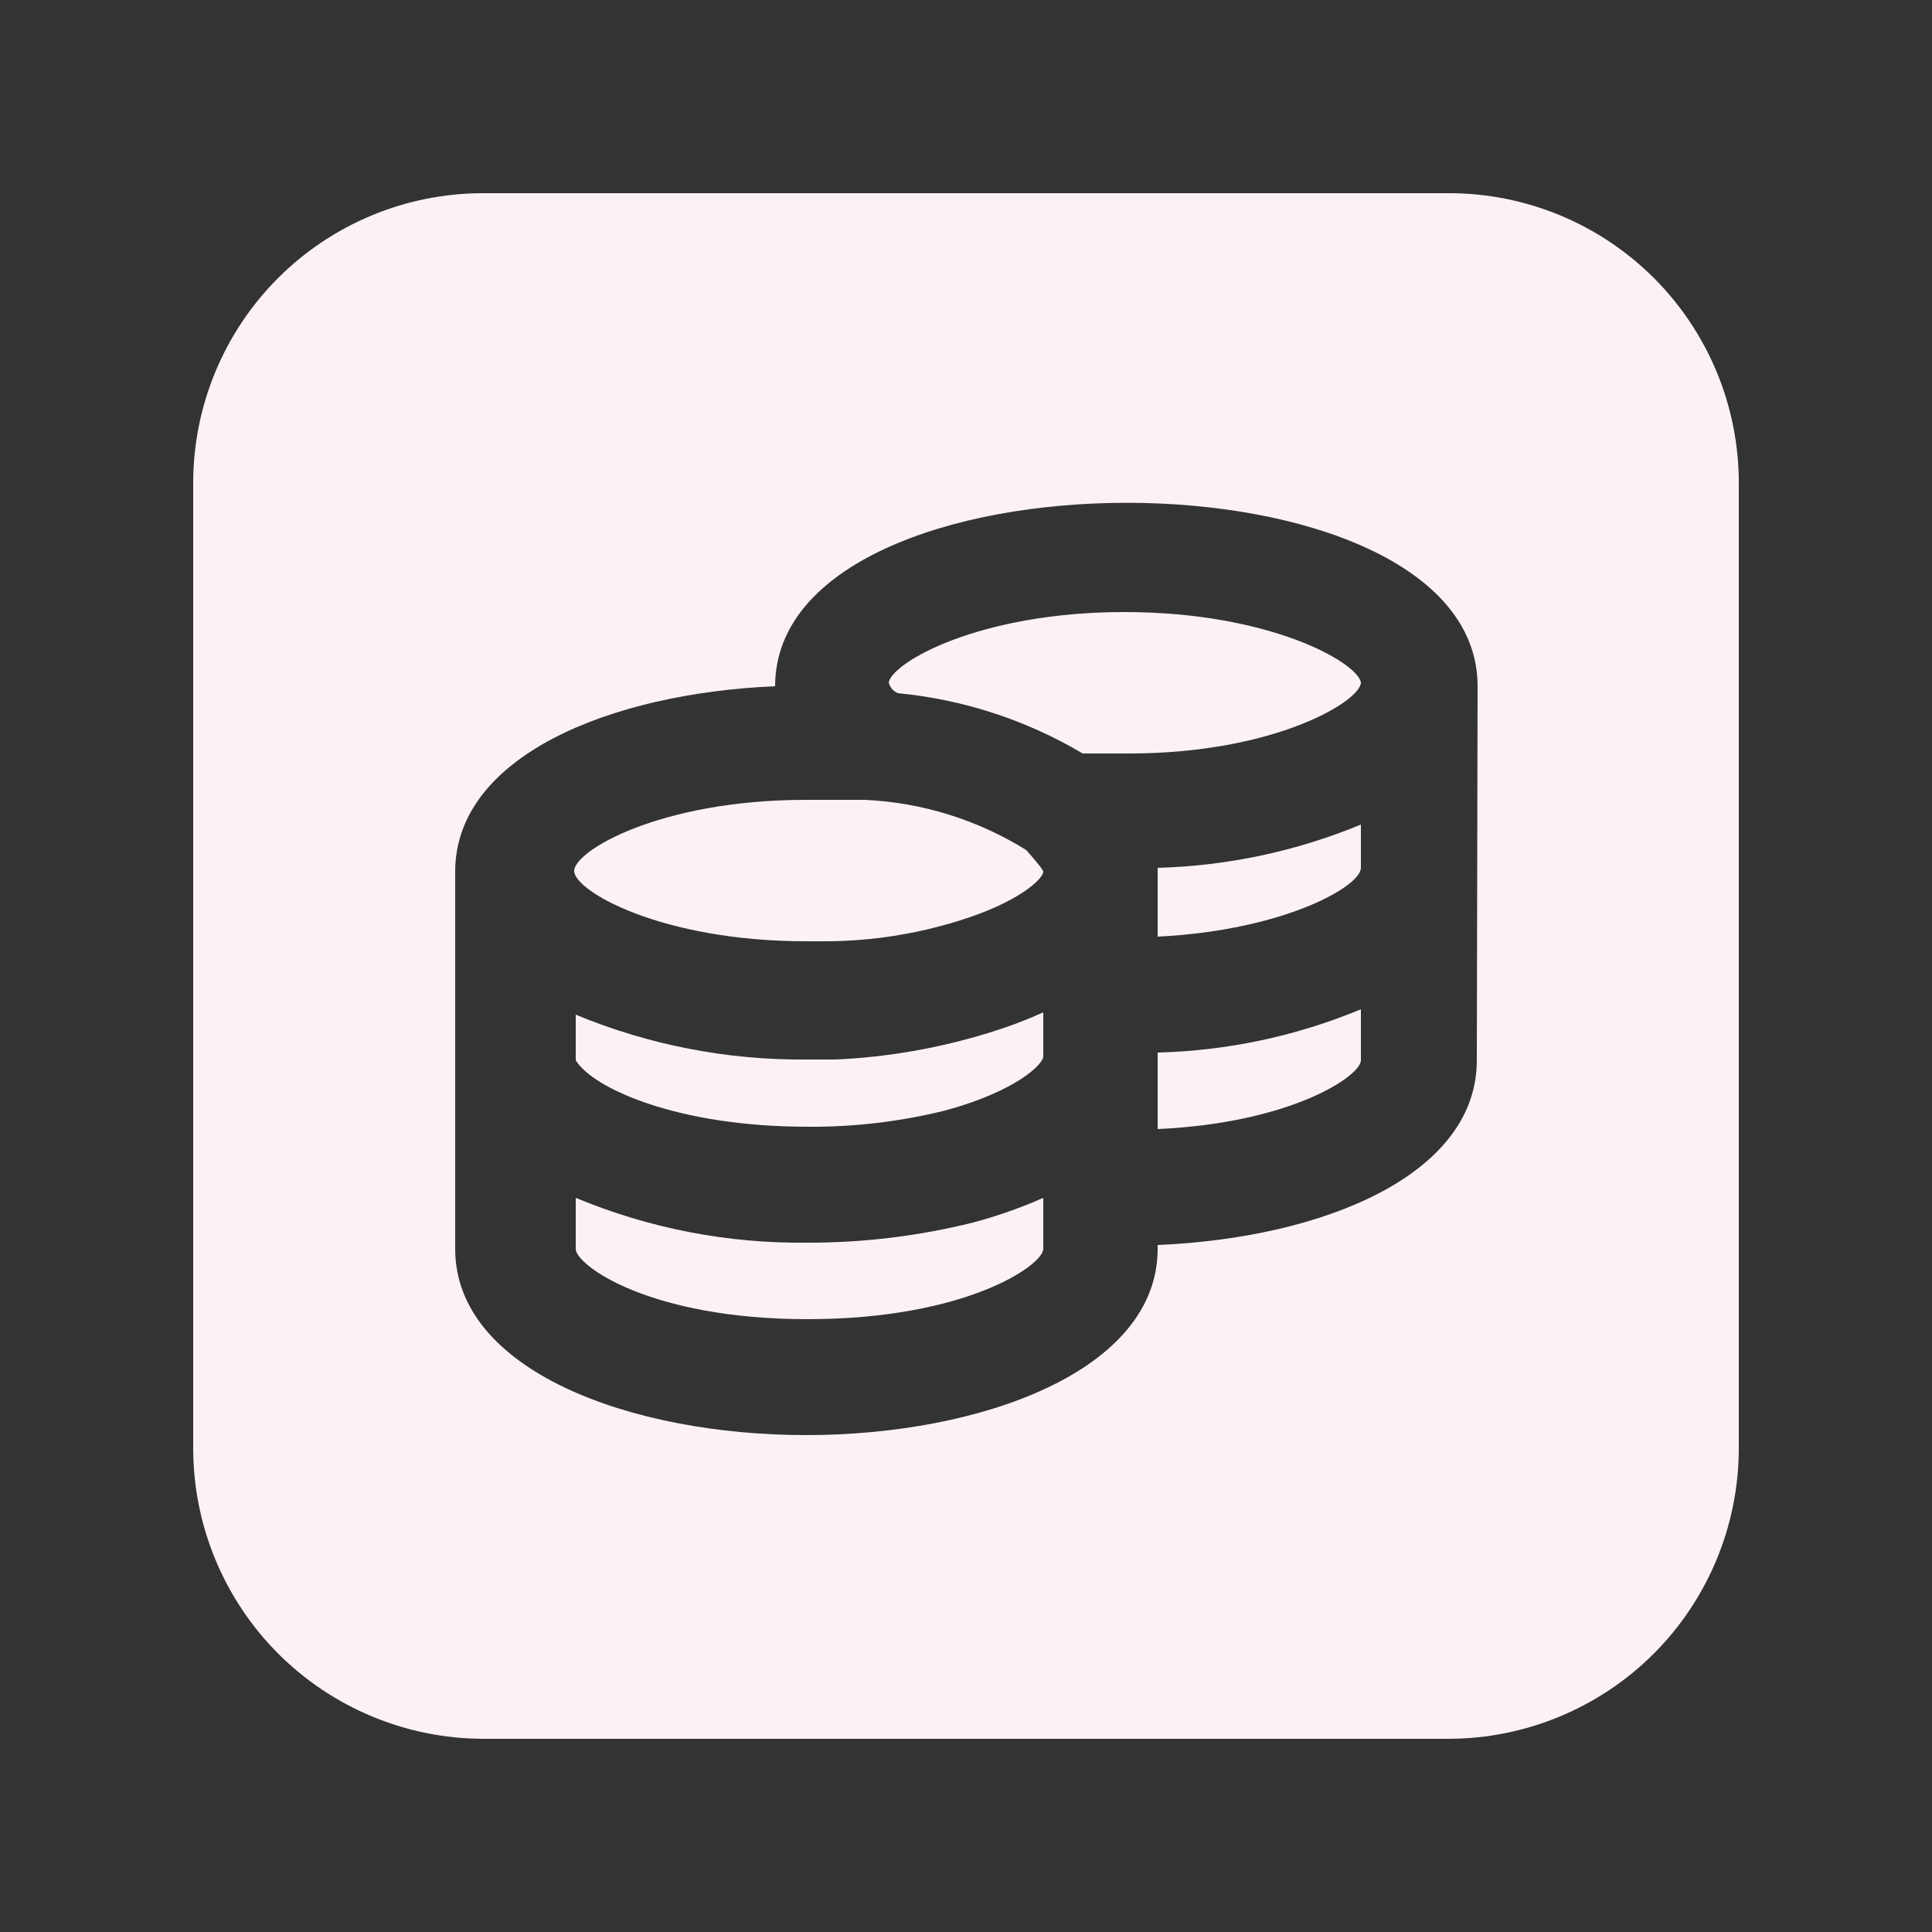 <svg width="25" height="25" viewBox="0 0 25 25" fill="none" xmlns="http://www.w3.org/2000/svg">
<rect x="0" y="0" width="25" height="25" fill="#333333" stroke="none"/>
<path d="M13.5 11.28C13.5 11.37 13.18 11.68 12.39 11.92C11.849 12.087 11.286 12.175 10.72 12.18H10.43C8.56 12.18 7.43 11.53 7.43 11.27C7.43 11.01 8.54 10.35 10.43 10.35H10.77H11.19C11.931 10.384 12.65 10.608 13.28 11C13.43 11.17 13.5 11.26 13.5 11.28Z" fill="#FCF2F6"/>
<path d="M12.81 13.36C13.045 13.288 13.276 13.201 13.5 13.1V13.67C13.5 13.77 13.15 14.12 12.23 14.37C11.648 14.514 11.05 14.585 10.45 14.58C8.76 14.58 7.67 14.08 7.45 13.72V13.13C8.401 13.524 9.421 13.721 10.45 13.71H10.81C11.489 13.68 12.161 13.562 12.81 13.36Z" fill="#FCF2F6"/>
<path d="M12.59 15.82C12.901 15.737 13.206 15.63 13.5 15.5V16.16C13.5 16.37 12.5 17.07 10.45 17.07C8.4 17.07 7.45 16.37 7.45 16.16V15.5C8.4 15.896 9.421 16.093 10.45 16.08C11.171 16.082 11.89 15.994 12.59 15.82Z" fill="#FCF2F6"/>
<path d="M17.61 8.83C17.61 9.07 16.5 9.75 14.61 9.75C14.41 9.75 14.21 9.75 14.01 9.75C13.28 9.317 12.464 9.051 11.62 8.97C11.59 8.958 11.564 8.939 11.543 8.915C11.522 8.89 11.507 8.861 11.5 8.83C11.55 8.57 12.67 7.92 14.55 7.92C16.43 7.92 17.56 8.57 17.61 8.83Z" fill="#FCF2F6"/>
<path d="M14.98 11.23C15.883 11.205 16.775 11.015 17.61 10.67V11.23C17.61 11.47 16.61 12.04 14.98 12.12V11.23Z" fill="#FCF2F6"/>
<path d="M14.98 13.62C15.884 13.597 16.775 13.407 17.61 13.06V13.72C17.61 13.92 16.72 14.53 14.98 14.61V13.62Z" fill="#FCF2F6"/>
<path d="M18.75 2.5H6.25C5.255 2.5 4.302 2.895 3.598 3.598C2.895 4.302 2.5 5.255 2.5 6.25L2.5 18.75C2.503 19.744 2.899 20.696 3.601 21.399C4.304 22.101 5.256 22.497 6.25 22.5H18.75C19.744 22.497 20.696 22.101 21.399 21.399C22.101 20.696 22.497 19.744 22.5 18.75V6.25C22.5 5.255 22.105 4.302 21.402 3.598C20.698 2.895 19.745 2.5 18.75 2.5V2.5ZM19.11 13.72C19.11 15.21 17.11 16.02 14.98 16.11V16.16C14.98 17.74 12.69 18.57 10.43 18.57C8.17 18.57 5.89 17.74 5.89 16.16V11.28C5.89 9.79 7.89 8.97 10.03 8.88C10.03 5.72 19.12 5.71 19.12 8.88L19.11 13.72Z" fill="#FCF2F6"/>
</svg>
